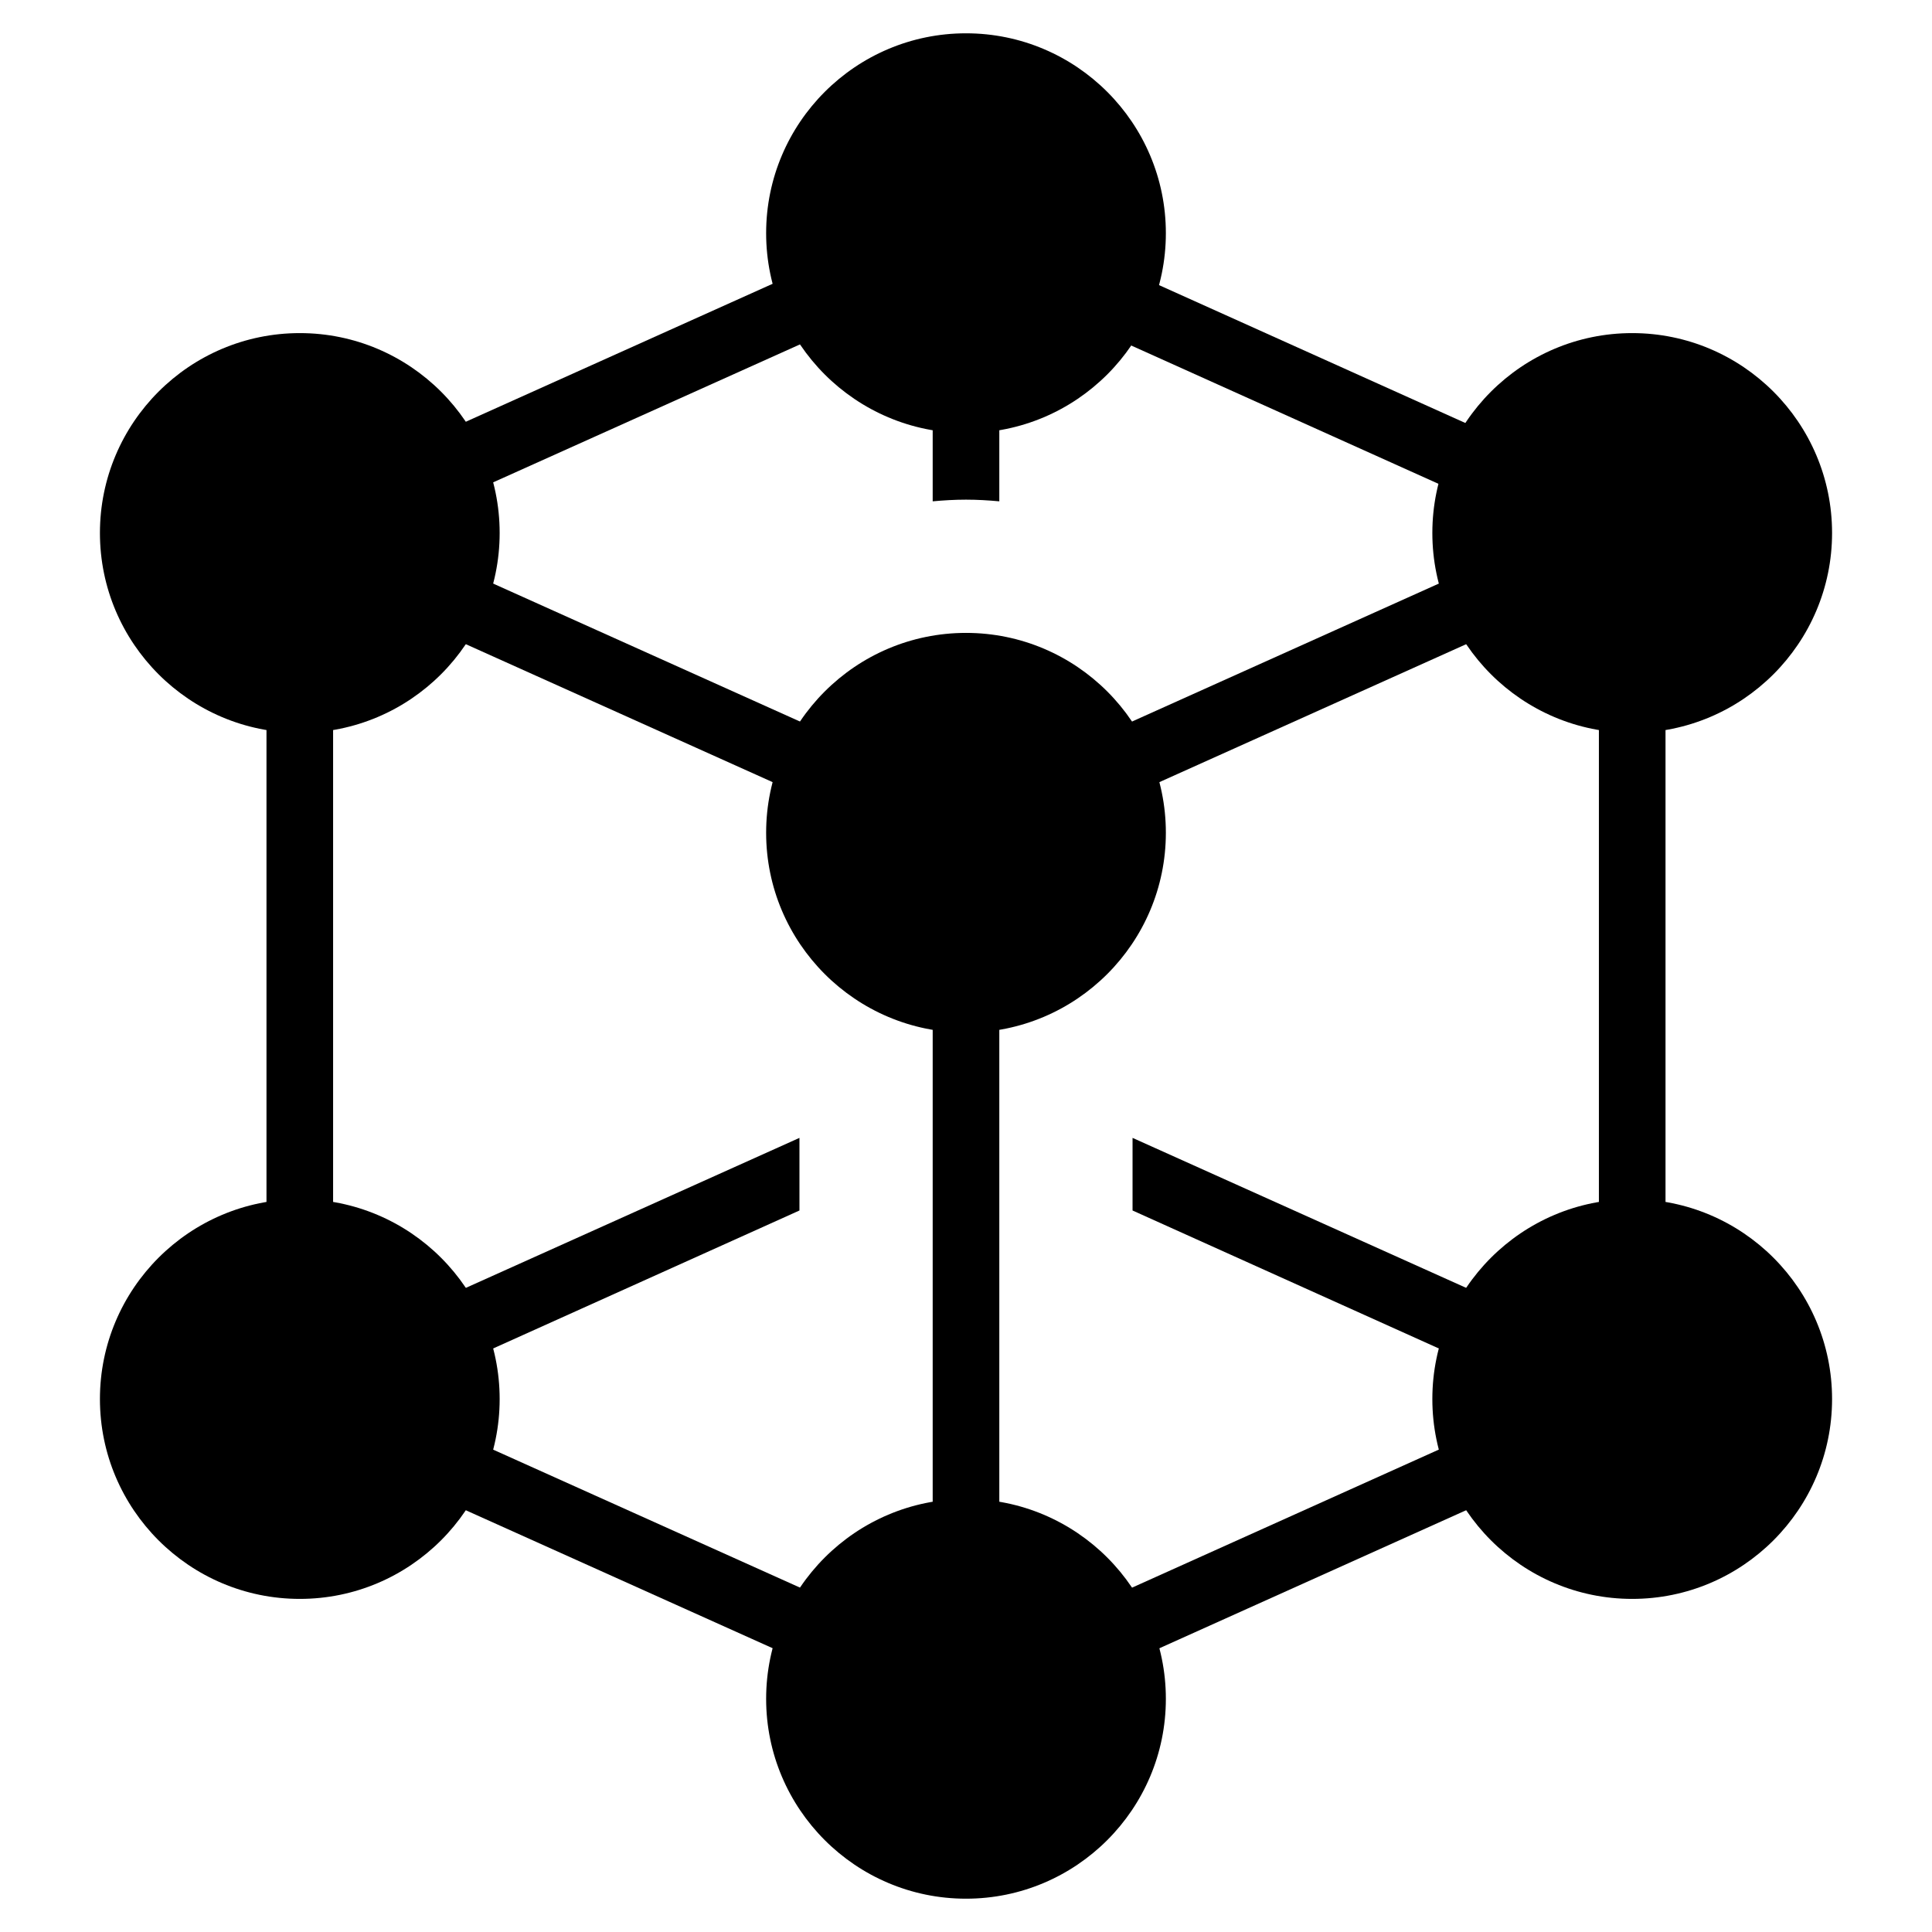 <?xml version="1.0" encoding="UTF-8"?>
<!DOCTYPE svg PUBLIC "-//W3C//DTD SVG 1.1//EN" "http://www.w3.org/Graphics/SVG/1.1/DTD/svg11.dtd">
<svg xmlns="http://www.w3.org/2000/svg" xml:space="preserve" width="580px" height="580px" shape-rendering="geometricPrecision" text-rendering="geometricPrecision" image-rendering="optimizeQuality" fill-rule="nonzero" clip-rule="nonzero" viewBox="0 0 5800 5800" xmlns:xlink="http://www.w3.org/1999/xlink">
	<title>cube_molecule2 icon</title>
	<desc>cube_molecule2 icon from the IconExperience.com I-Collection. Copyright by INCORS GmbH (www.incors.com).</desc>
		<path id="curve46"  d="M900 1000c331,0 600,269 600,600 0,331 -269,600 -600,600 -331,0 -600,-269 -600,-600 0,-331 269,-600 600,-600z"/>
	<path id="curve45"  d="M900 3600c331,0 600,269 600,600 0,331 -269,600 -600,600 -331,0 -600,-269 -600,-600 0,-331 269,-600 600,-600z"/>
	<path id="curve44"  d="M3000 1200l0 305c-33,-3 -66,-5 -100,-5 -34,0 -67,2 -100,5l0 -305 200 0z"/>
	<path id="curve43"  d="M3400,3416 4441,3884 4359,4066 3400,3634z"/>
	<path id="curve42"  d="M2400,3634 1341,4111 1259,3929 2400,3416z"/>
	<path id="curve41"  d="M2900 1900c331,0 600,269 600,600 0,331 -269,600 -600,600 -331,0 -600,-269 -600,-600 0,-331 269,-600 600,-600z"/>
	<path id="curve40"  d="M2900 4500c331,0 600,269 600,600 0,331 -269,600 -600,600 -331,0 -600,-269 -600,-600 0,-331 269,-600 600,-600z"/>
	<path id="curve39"  d="M2900 100c331,0 600,269 600,600 0,331 -269,600 -600,600 -331,0 -600,-269 -600,-600 0,-331 269,-600 600,-600z"/>
	<path id="curve38"  d="M4900 1000c331,0 600,269 600,600 0,331 -269,600 -600,600 -331,0 -600,-269 -600,-600 0,-331 269,-600 600,-600z"/>
	<path id="curve37"  d="M4900 3600c331,0 600,269 600,600 0,331 -269,600 -600,600 -331,0 -600,-269 -600,-600 0,-331 269,-600 600,-600z"/>
	<path id="curve36"  d="M1000,2100 1000,3700 800,3700 800,2100z"/>
	<path id="curve35"  d="M3000,3000 3000,4600 2800,4600 2800,3000z"/>
	<path id="curve34"  d="M4800,3700 4800,2100 5000,2100 5000,3700z"/>
	<path id="curve33"  d="M1385,4309 2497,4809 2415,4991 1303,4491z"/>
	<path id="curve32"  d="M1385,1709 2497,2209 2415,2391 1303,1891z"/>
	<path id="curve31"  d="M3413,826 4486,1309 4404,1491 3331,1008z"/>
	<path id="curve30"  d="M2497,991 1385,1491 1303,1309 2415,809z"/>
	<path id="curve29"  d="M4541,4471 3341,5011 3259,4829 4459,4289z"/>
	<path id="curve28"  d="M4497,1891 3385,2391 3303,2209 4415,1709z"/>
</svg>